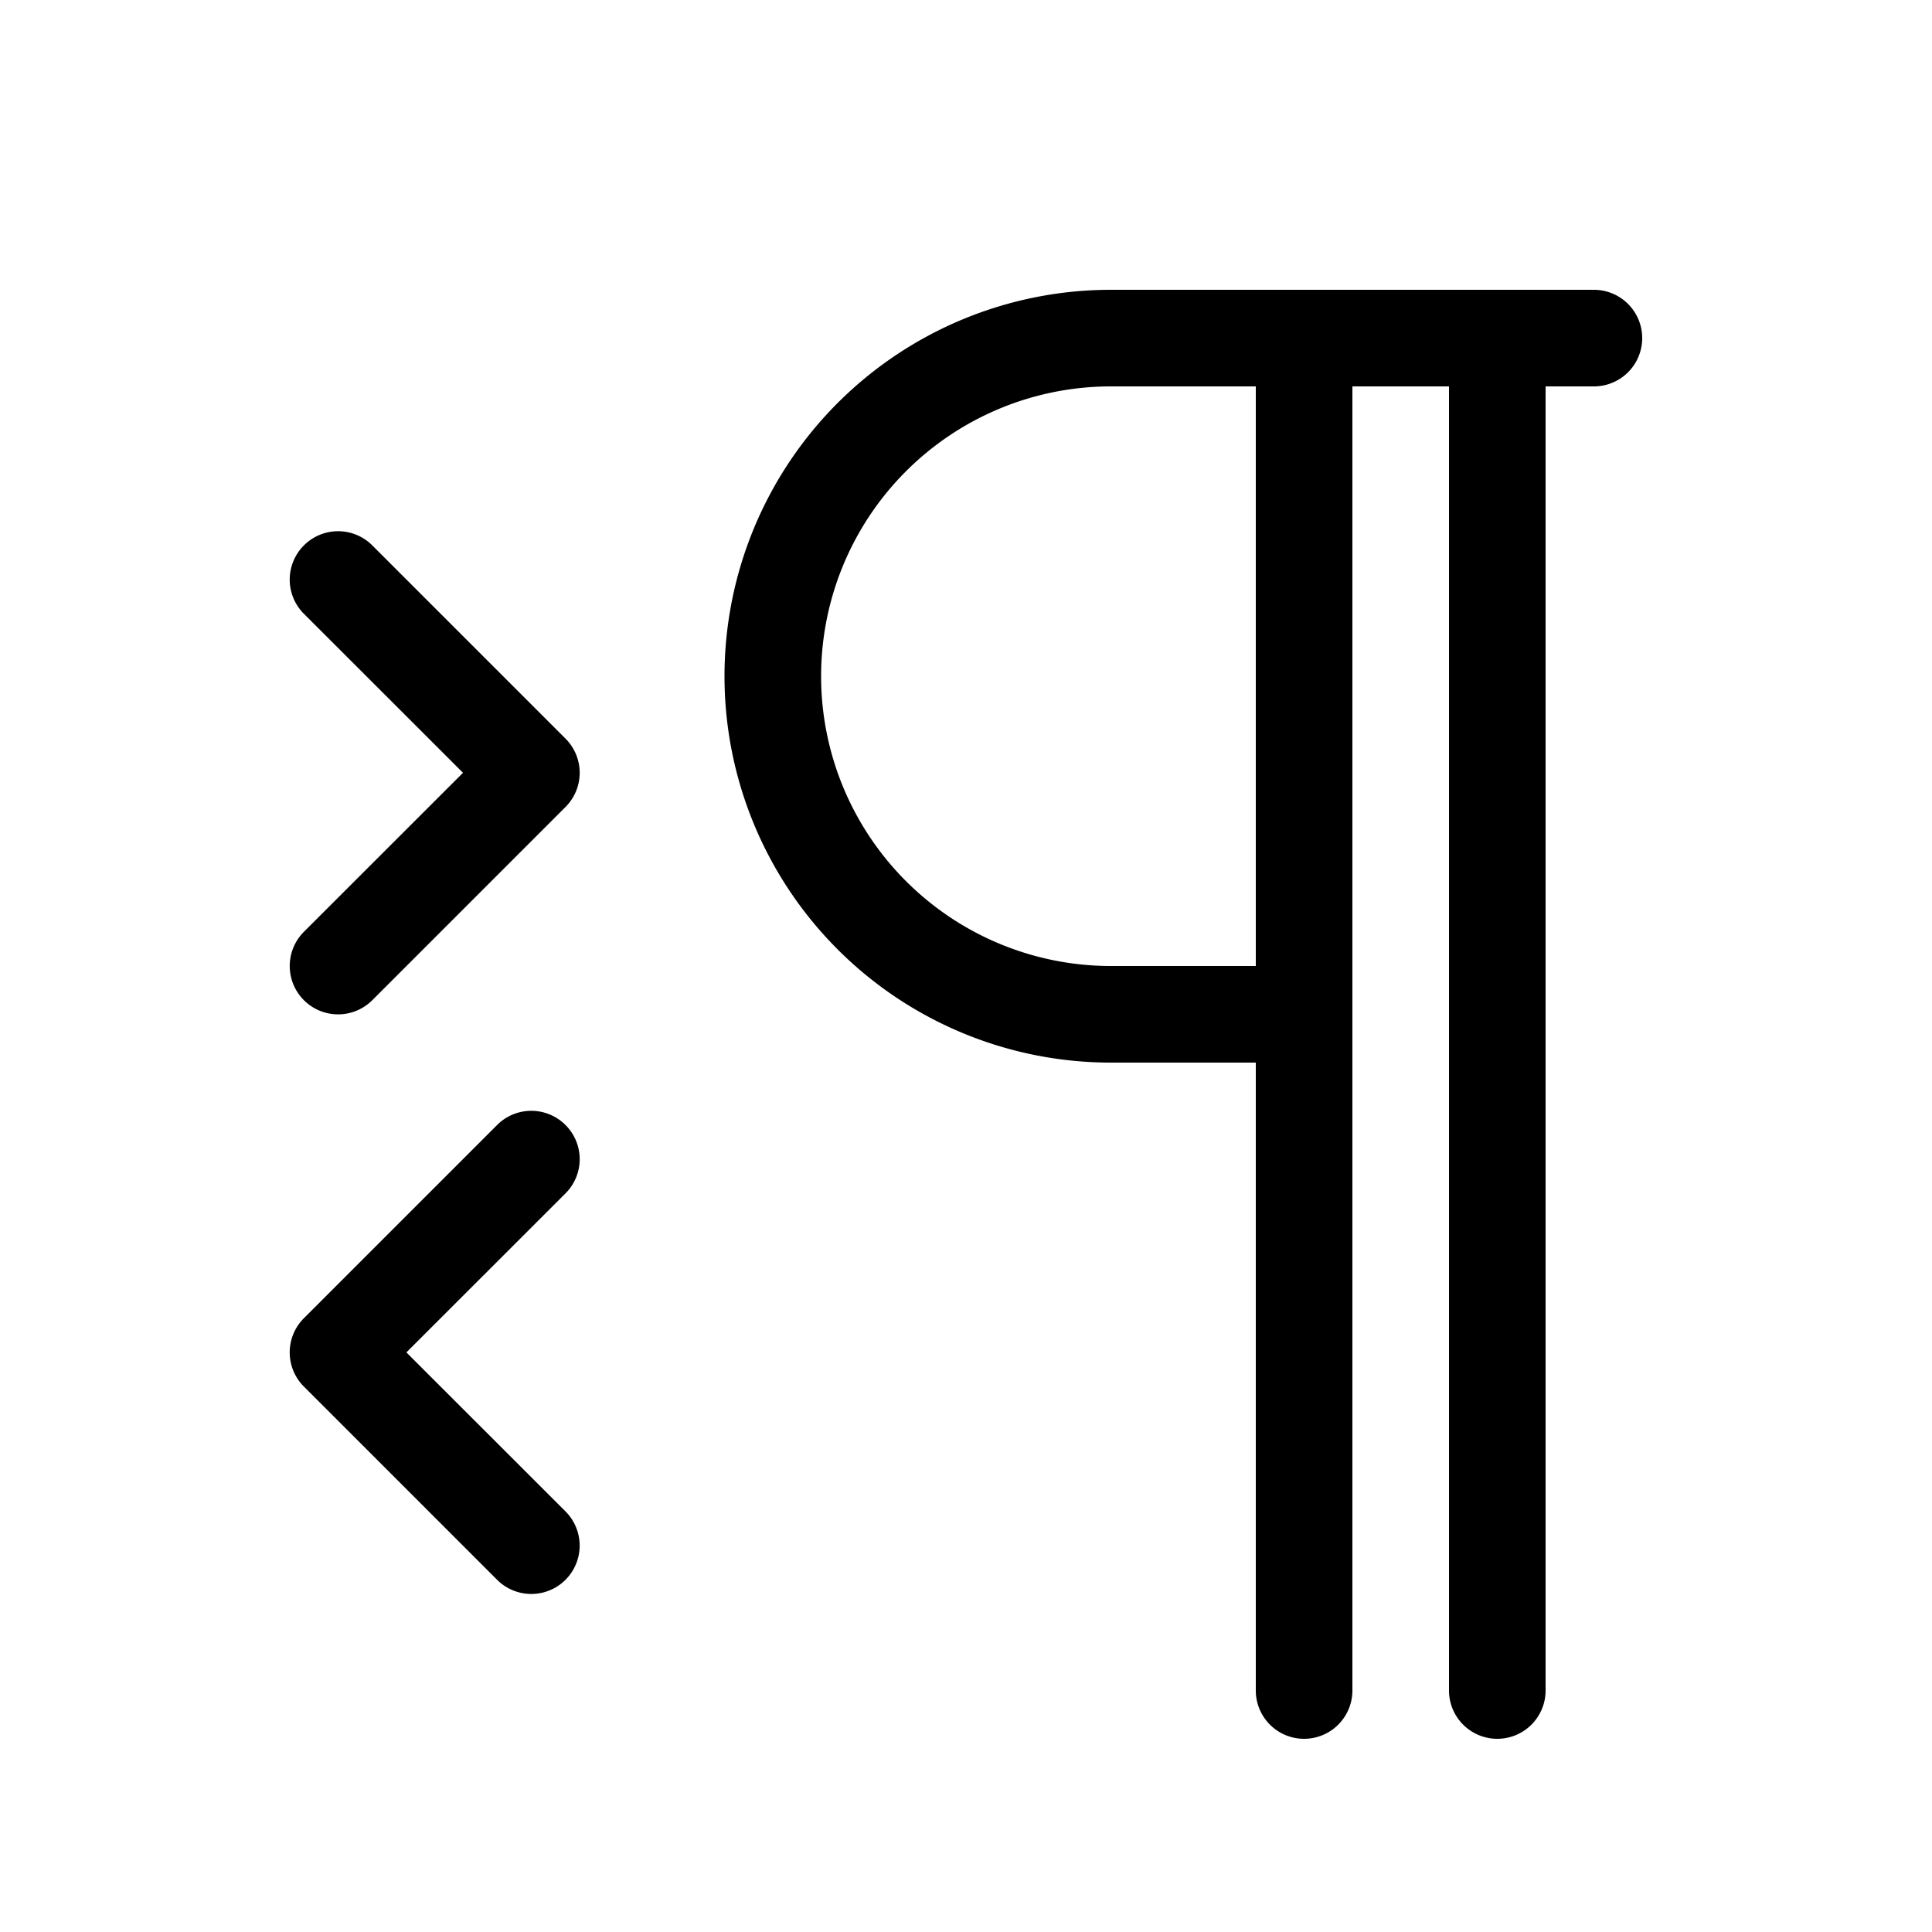 <svg xmlns="http://www.w3.org/2000/svg" viewBox="0 0 20 20"><path fill="currentColor" d="M11.5 3a4 4 0 1 0 0 8H13v6.5a.5.5 0 0 0 1 0V4h1v13.5a.5.5 0 0 0 1 0V4h.5a.5.5 0 0 0 0-1zM13 4v6h-1.5a3 3 0 0 1 0-6zM3.146 5.646a.5.5 0 0 1 .708 0l2 2a.5.5 0 0 1 0 .708l-2 2a.5.5 0 0 1-.708-.708L4.793 8 3.146 6.354a.5.5 0 0 1 0-.708m2.708 6a.5.5 0 0 0-.708 0l-2 2a.5.5 0 0 0 0 .708l2 2a.5.5 0 0 0 .708-.708L4.207 14l1.647-1.646a.5.5 0 0 0 0-.708"/></svg>